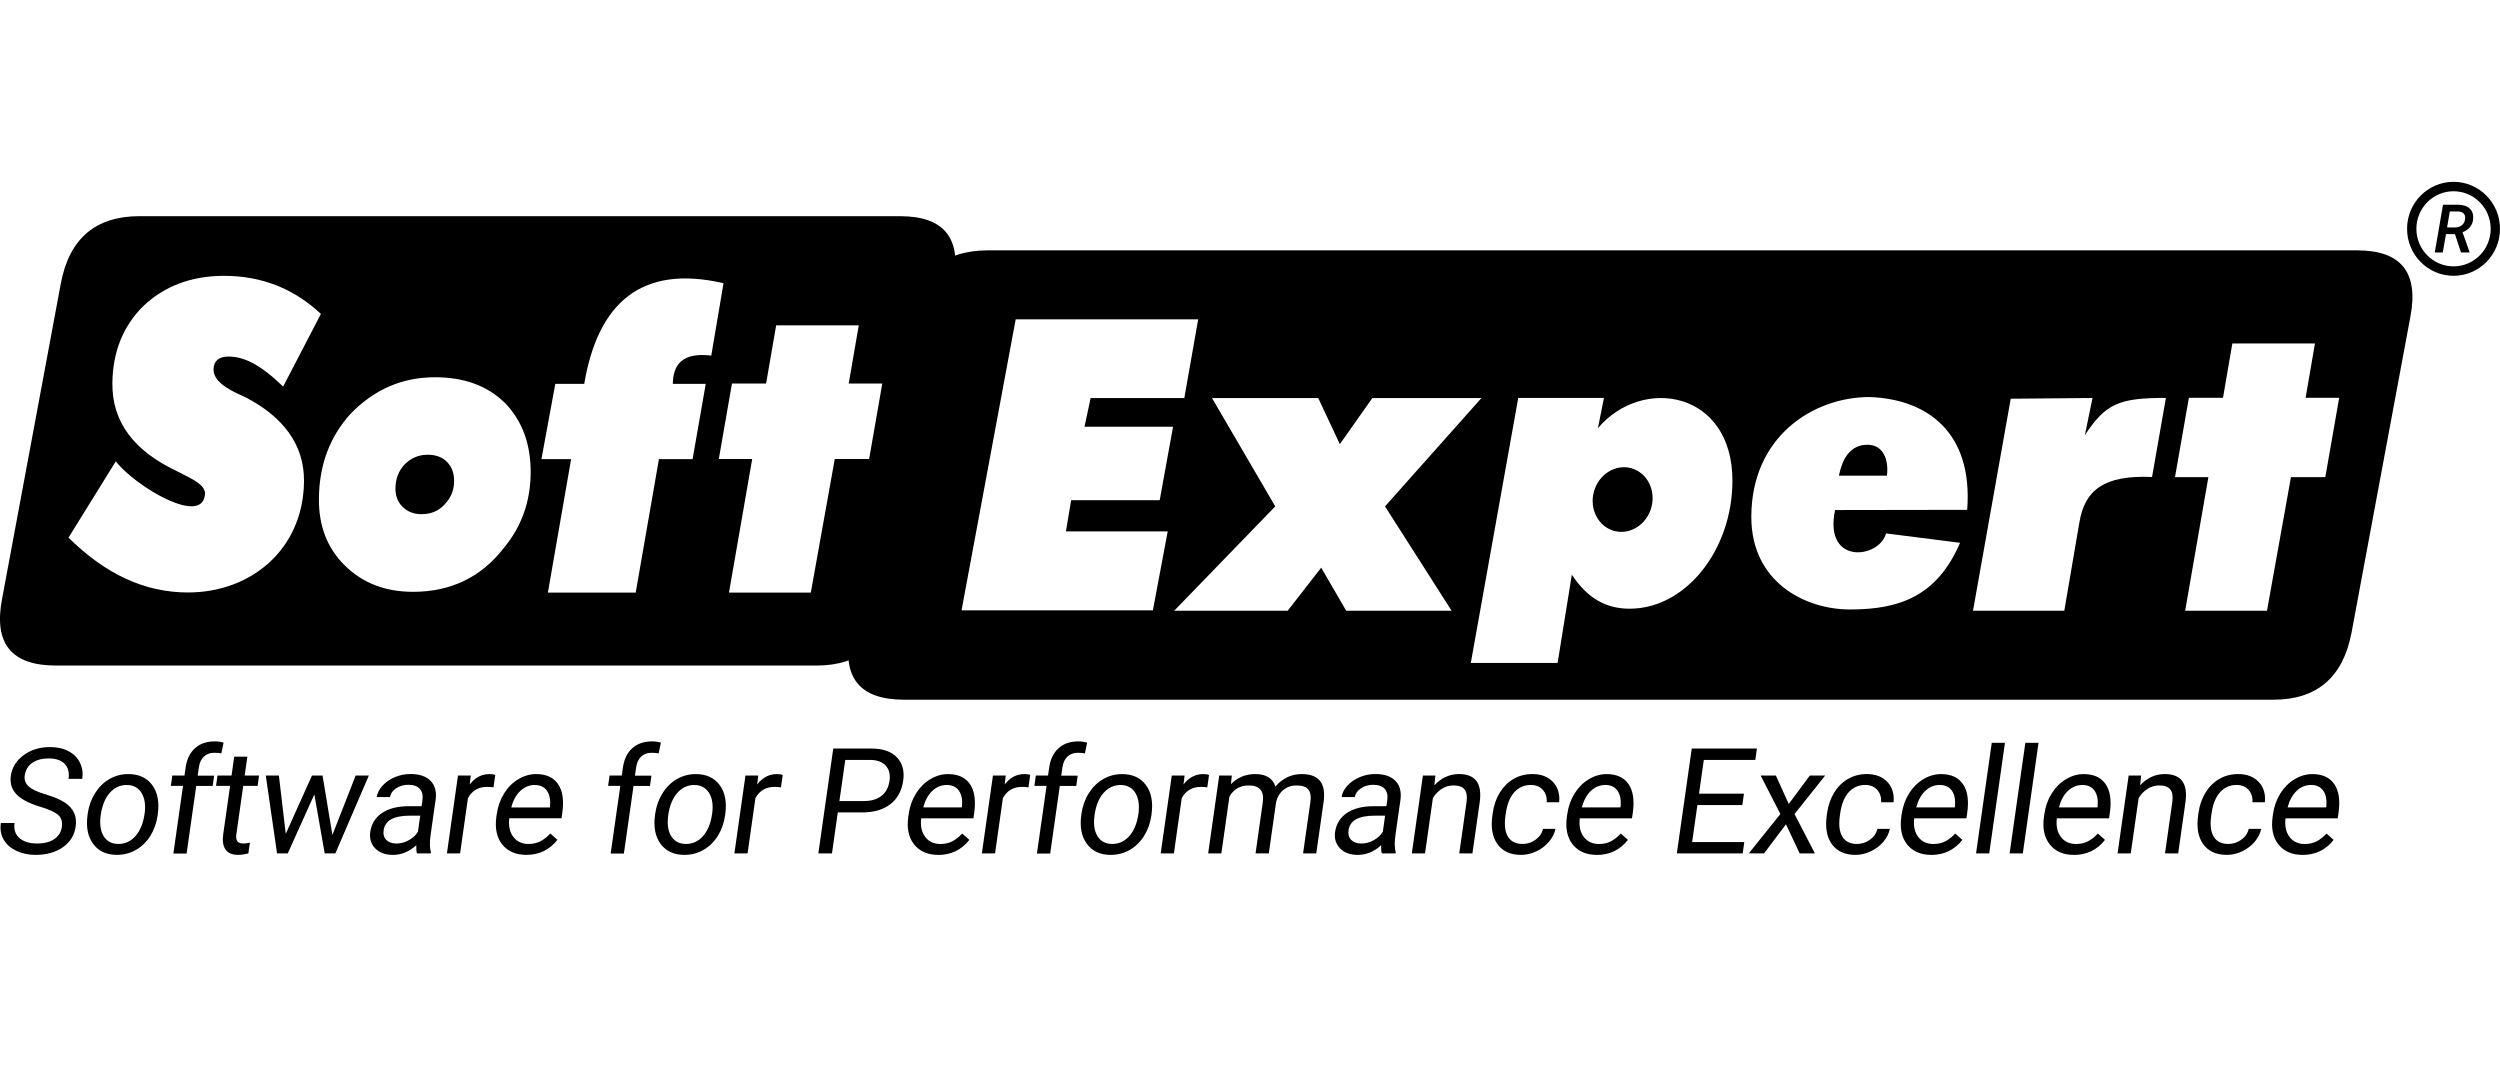 <svg width="110" height="48" viewBox="0 0 110 48" fill="none" xmlns="http://www.w3.org/2000/svg">
<g clip-path="url(#clip0_10492_29516)">
<path fill-rule="evenodd" clip-rule="evenodd" d="M106.055 13.947C106.431 11.992 105.652 11.016 103.72 11.016H43.467C41.534 11.016 40.38 11.993 40.004 13.947L37.413 27.854C37.037 29.809 37.816 30.787 39.78 30.787H100.033C101.934 30.787 103.088 29.809 103.464 27.854L106.055 13.947ZM101.447 17.503H102.924L102.314 20.993H100.802L99.748 26.872H96.147L97.169 20.993H95.7L96.311 17.503H97.812L98.223 15.113H101.858L101.447 17.503ZM46.903 23.382H51.379L50.727 26.855H42.308L44.69 14.052H52.72L52.11 17.515H47.987L47.718 18.777H51.614L51.027 22.008H47.131L46.901 23.382H46.903ZM58.002 17.515L58.953 19.543L60.383 17.515H65.182L60.941 22.281L63.871 26.873H59.233L58.133 24.977L56.657 26.873H51.664L56.111 22.281L53.329 17.515H58H58.002ZM70.308 18.841C72.253 16.534 76.237 17.189 76.227 21.164C76.22 24.199 74.177 26.783 71.704 26.783C70.706 26.783 69.868 26.362 69.161 25.285L68.535 29.168H64.716L66.803 17.508H70.574L70.308 18.839V18.841ZM71.89 20.639C72.565 20.901 72.892 21.713 72.619 22.454C72.346 23.194 71.578 23.583 70.902 23.32C70.227 23.058 69.9 22.245 70.173 21.505C70.446 20.765 71.214 20.376 71.89 20.639ZM82.272 17.471C84.76 17.558 86.821 18.989 86.556 22.433L80.744 22.442C80.228 24.878 82.69 24.584 82.985 23.47L86.242 23.883C85.229 26.237 83.579 26.817 81.401 26.817C79.408 26.817 77.051 25.603 77.058 22.732C77.067 19.223 79.757 17.469 82.272 17.469V17.471ZM83.026 20.929H80.912C81.052 20.239 81.374 19.569 82.169 19.569C82.877 19.569 83.11 20.245 83.026 20.929ZM91.733 19.148C92.647 17.768 93.22 17.505 95.3 17.508L94.69 20.988C92.586 20.896 91.724 21.555 91.49 23.003L90.829 26.873H86.812L88.472 17.544L92.07 17.512L91.734 19.148H91.733Z" fill="black"/>
<path fill-rule="evenodd" clip-rule="evenodd" d="M6.145 9.511C4.212 9.511 3.058 10.489 2.682 12.442L0.091 26.352C-0.285 28.307 0.494 29.284 2.458 29.284H35.927C37.828 29.284 38.982 28.307 39.358 26.352L41.949 12.444C42.325 10.489 41.546 9.513 39.614 9.513H6.145V9.511ZM10.803 17.48C12.47 18.349 13.391 19.569 13.376 21.178C13.349 24.17 11.045 26.069 8.273 26.069C6.372 26.069 4.642 25.265 3.014 23.656L5.096 20.298C5.934 21.393 8.999 23.23 9.022 21.681C8.967 21.33 8.609 21.145 7.808 20.743C5.883 19.839 4.929 18.566 4.945 16.859C4.957 15.485 5.419 14.346 6.297 13.476C7.206 12.606 8.402 12.137 9.852 12.137C11.527 12.137 12.939 12.707 14.12 13.812L12.458 17.01C11.438 16.019 10.721 15.688 10.044 15.688C9.626 15.688 9.398 15.89 9.395 16.258C9.39 16.891 10.358 17.273 10.803 17.483V17.48ZM37.341 16.877H38.82L38.242 20.195H36.73L35.676 26.074H32.075L33.097 20.195H31.628L32.206 16.877H33.708L34.151 14.315H37.786L37.343 16.877H37.341ZM31.835 12.461L31.296 15.646C30.014 15.492 29.617 16.05 29.604 16.889H31.053L30.474 20.202H28.993L27.971 26.074H24.107L25.129 20.202H23.823L24.434 16.889H25.706C26.311 13.319 28.229 11.627 31.835 12.461ZM22.221 17.734C22.987 18.523 23.363 19.566 23.349 20.828C23.338 22.027 22.973 23.133 22.191 24.081C21.179 25.407 19.821 26.04 18.178 26.04C16.953 26.04 15.96 25.661 15.162 24.871C14.396 24.114 14.02 23.134 14.032 21.935C14.047 20.451 14.509 19.22 15.422 18.21C16.462 17.137 17.692 16.599 19.141 16.599C20.43 16.599 21.457 16.978 22.221 17.735V17.734ZM19.669 20.323C19.881 20.541 19.986 20.83 19.981 21.181C19.978 21.514 19.876 21.819 19.66 22.082C19.381 22.449 19.004 22.624 18.549 22.624C18.21 22.624 17.935 22.519 17.714 22.3C17.502 22.09 17.397 21.819 17.4 21.487C17.404 21.076 17.532 20.734 17.785 20.454C18.073 20.158 18.414 20.008 18.816 20.008C19.173 20.008 19.456 20.113 19.669 20.323Z" fill="black"/>
<path fill-rule="evenodd" clip-rule="evenodd" d="M1.763 35.495C1.268 35.345 0.919 35.159 0.715 34.941C0.511 34.722 0.432 34.451 0.477 34.13C0.53 33.767 0.717 33.467 1.037 33.228C1.359 32.991 1.749 32.871 2.208 32.871C2.522 32.871 2.793 32.933 3.021 33.056C3.25 33.178 3.416 33.347 3.519 33.562C3.623 33.777 3.657 34.013 3.62 34.269H3.016C3.055 33.989 2.999 33.77 2.847 33.61C2.694 33.451 2.458 33.371 2.137 33.371C1.84 33.371 1.601 33.438 1.415 33.569C1.23 33.702 1.122 33.885 1.088 34.12C1.061 34.308 1.117 34.468 1.257 34.598C1.395 34.727 1.646 34.847 2.011 34.954C2.373 35.062 2.655 35.181 2.849 35.311C3.045 35.44 3.181 35.592 3.26 35.766C3.34 35.938 3.362 36.143 3.328 36.379C3.274 36.752 3.088 37.052 2.768 37.278C2.447 37.503 2.046 37.615 1.564 37.615C1.25 37.615 0.966 37.554 0.712 37.433C0.459 37.31 0.273 37.145 0.155 36.933C0.037 36.721 -0.002 36.483 0.037 36.213H0.641C0.602 36.491 0.671 36.711 0.853 36.872C1.034 37.032 1.294 37.114 1.634 37.114C1.952 37.114 2.205 37.047 2.392 36.918C2.581 36.786 2.69 36.609 2.722 36.384C2.754 36.157 2.7 35.983 2.562 35.858C2.424 35.736 2.156 35.613 1.761 35.493L1.763 35.495ZM3.859 35.805C3.906 35.469 4.014 35.167 4.183 34.9C4.352 34.63 4.563 34.424 4.817 34.277C5.07 34.13 5.347 34.059 5.645 34.059C6.108 34.059 6.458 34.219 6.698 34.543C6.936 34.867 7.017 35.297 6.941 35.833L6.936 35.874C6.889 36.208 6.782 36.508 6.619 36.773C6.455 37.037 6.244 37.243 5.988 37.392C5.733 37.54 5.452 37.614 5.146 37.614C4.686 37.614 4.337 37.453 4.099 37.129C3.859 36.805 3.778 36.377 3.854 35.845L3.859 35.804V35.805ZM4.431 35.874C4.377 36.254 4.421 36.559 4.561 36.79C4.703 37.02 4.92 37.134 5.212 37.134C5.504 37.134 5.757 37.018 5.963 36.785C6.168 36.551 6.302 36.225 6.362 35.804C6.416 35.427 6.371 35.123 6.227 34.889C6.084 34.656 5.866 34.54 5.573 34.54C5.279 34.54 5.04 34.654 4.832 34.884C4.625 35.115 4.49 35.444 4.429 35.874H4.431ZM7.629 37.55L8.052 34.579H7.516L7.58 34.125H8.117L8.167 33.774C8.219 33.405 8.358 33.122 8.58 32.921C8.803 32.721 9.091 32.621 9.447 32.621C9.581 32.621 9.71 32.639 9.837 32.675L9.739 33.149C9.643 33.131 9.54 33.122 9.431 33.122C9.242 33.122 9.09 33.177 8.972 33.289C8.854 33.4 8.779 33.56 8.749 33.767L8.698 34.129H9.422L9.358 34.582H8.634L8.211 37.554H7.631L7.629 37.55ZM10.886 33.293H10.306L10.188 34.123H9.57L9.506 34.577H10.124L9.822 36.703C9.78 36.994 9.813 37.218 9.923 37.377C10.033 37.535 10.216 37.614 10.475 37.614C10.62 37.614 10.77 37.592 10.928 37.55L10.996 37.076C10.876 37.102 10.782 37.114 10.714 37.114C10.578 37.114 10.486 37.08 10.441 37.011C10.394 36.941 10.38 36.839 10.4 36.703L10.702 34.577H11.335L11.399 34.123H10.766L10.884 33.293H10.886ZM14.624 36.742L15.649 34.123H16.23L14.755 37.55H14.287L13.831 34.954L12.661 37.55H12.19L11.694 34.123H12.271L12.573 36.689L13.727 34.123H14.192L14.626 36.742H14.624ZM18.346 37.55C18.323 37.484 18.313 37.363 18.316 37.191C18.006 37.474 17.665 37.615 17.291 37.615C16.957 37.615 16.695 37.52 16.51 37.329C16.323 37.138 16.25 36.895 16.292 36.602C16.343 36.246 16.516 35.968 16.812 35.77C17.108 35.572 17.5 35.473 17.986 35.473H18.549L18.588 35.203C18.616 34.999 18.579 34.835 18.476 34.714C18.372 34.593 18.201 34.531 17.967 34.531C17.76 34.531 17.579 34.584 17.424 34.69C17.269 34.796 17.181 34.923 17.159 35.072H16.576C16.599 34.901 16.683 34.736 16.825 34.575C16.968 34.417 17.149 34.291 17.368 34.197C17.587 34.103 17.819 34.057 18.067 34.057C18.456 34.057 18.748 34.156 18.942 34.354C19.136 34.55 19.212 34.823 19.17 35.169L18.945 36.747C18.9 37.063 18.907 37.312 18.959 37.498L18.952 37.549H18.343L18.346 37.55ZM17.446 37.115C17.628 37.115 17.807 37.068 17.982 36.972C18.159 36.877 18.294 36.752 18.389 36.599L18.49 35.889H18.036C17.326 35.889 16.942 36.101 16.881 36.525C16.854 36.709 16.894 36.855 17 36.959C17.107 37.063 17.255 37.115 17.446 37.115ZM21.715 34.645C21.629 34.63 21.536 34.623 21.433 34.623C21.052 34.623 20.772 34.787 20.59 35.115L20.244 37.55H19.664L20.151 34.123H20.715L20.668 34.517C20.902 34.212 21.192 34.059 21.541 34.059C21.654 34.059 21.739 34.074 21.791 34.103L21.713 34.645H21.715ZM23.154 37.615C23.722 37.615 24.179 37.395 24.527 36.953L24.213 36.674C24.087 36.812 23.947 36.923 23.793 37.008C23.64 37.092 23.459 37.134 23.255 37.134C22.966 37.134 22.744 37.03 22.585 36.822C22.428 36.614 22.369 36.341 22.408 36.005H24.706L24.741 35.761C24.819 35.214 24.756 34.794 24.554 34.499C24.351 34.205 24.029 34.059 23.589 34.059C23.319 34.059 23.058 34.134 22.806 34.285C22.553 34.436 22.344 34.645 22.179 34.913C22.012 35.181 21.905 35.485 21.857 35.824L21.841 35.932C21.769 36.443 21.855 36.851 22.099 37.157C22.344 37.462 22.698 37.614 23.157 37.614L23.154 37.615ZM23.52 34.54C23.761 34.54 23.943 34.622 24.061 34.787C24.179 34.953 24.227 35.183 24.201 35.483L24.194 35.527H22.496C22.577 35.215 22.71 34.973 22.894 34.801C23.078 34.628 23.285 34.541 23.52 34.541V34.54ZM26.87 37.55L27.293 34.579H26.757L26.821 34.125H27.357L27.408 33.774C27.46 33.405 27.598 33.122 27.821 32.921C28.044 32.721 28.332 32.621 28.688 32.621C28.821 32.621 28.951 32.639 29.078 32.675L28.98 33.149C28.884 33.131 28.781 33.122 28.671 33.122C28.482 33.122 28.33 33.177 28.212 33.289C28.094 33.4 28.02 33.56 27.99 33.767L27.939 34.129H28.663L28.599 34.582H27.875L27.451 37.554H26.871L26.87 37.55ZM28.828 35.805L28.823 35.846C28.747 36.379 28.828 36.807 29.067 37.131C29.305 37.455 29.654 37.615 30.115 37.615C30.42 37.615 30.7 37.542 30.956 37.394C31.213 37.245 31.424 37.039 31.587 36.774C31.751 36.51 31.857 36.21 31.904 35.875L31.91 35.834C31.985 35.299 31.904 34.867 31.667 34.545C31.427 34.221 31.076 34.06 30.614 34.06C30.316 34.06 30.039 34.132 29.786 34.279C29.531 34.425 29.32 34.632 29.152 34.901C28.983 35.169 28.875 35.471 28.828 35.807V35.805ZM29.401 35.874C29.462 35.444 29.597 35.115 29.805 34.884C30.012 34.654 30.26 34.54 30.545 34.54C30.83 34.54 31.056 34.656 31.199 34.889C31.343 35.123 31.387 35.427 31.334 35.804C31.275 36.225 31.142 36.551 30.935 36.785C30.729 37.018 30.477 37.134 30.184 37.134C29.89 37.134 29.675 37.02 29.533 36.79C29.391 36.559 29.349 36.252 29.403 35.874H29.401ZM34.364 34.645C34.278 34.63 34.185 34.623 34.082 34.623C33.701 34.623 33.421 34.787 33.239 35.115L32.893 37.55H32.313L32.8 34.123H33.364L33.316 34.517C33.551 34.212 33.841 34.059 34.19 34.059C34.303 34.059 34.387 34.074 34.44 34.103L34.362 34.645H34.364ZM36.863 35.746L36.607 37.55H36.007L36.663 32.936H38.344C38.844 32.936 39.216 33.064 39.463 33.323C39.709 33.581 39.802 33.922 39.741 34.347C39.677 34.796 39.49 35.14 39.179 35.382C38.867 35.625 38.454 35.746 37.938 35.746H36.863ZM36.934 35.246H38.016C38.338 35.246 38.594 35.169 38.788 35.016C38.98 34.864 39.098 34.642 39.139 34.352C39.178 34.077 39.124 33.857 38.975 33.692C38.827 33.528 38.604 33.443 38.307 33.436H37.192L36.934 35.246ZM41.281 37.615C40.822 37.615 40.47 37.464 40.223 37.158C39.979 36.853 39.893 36.445 39.965 35.933L39.98 35.826C40.029 35.486 40.136 35.183 40.303 34.915C40.47 34.647 40.679 34.437 40.93 34.287C41.183 34.135 41.443 34.06 41.713 34.06C42.153 34.06 42.475 34.207 42.678 34.501C42.88 34.794 42.942 35.215 42.865 35.763L42.829 36.007H40.532C40.493 36.344 40.551 36.617 40.709 36.824C40.866 37.032 41.089 37.136 41.379 37.136C41.583 37.136 41.762 37.093 41.917 37.01C42.07 36.926 42.21 36.814 42.337 36.675L42.651 36.955C42.303 37.397 41.846 37.617 41.278 37.617L41.281 37.615ZM41.647 34.54C41.413 34.54 41.205 34.627 41.021 34.799C40.839 34.971 40.706 35.214 40.623 35.526H42.322L42.328 35.481C42.354 35.181 42.308 34.951 42.188 34.785C42.069 34.62 41.888 34.538 41.647 34.538V34.54ZM45.253 34.645C45.167 34.63 45.074 34.623 44.971 34.623C44.59 34.623 44.31 34.787 44.128 35.115L43.782 37.55H43.202L43.69 34.123H44.253L44.206 34.517C44.44 34.212 44.73 34.059 45.08 34.059C45.193 34.059 45.277 34.074 45.329 34.103L45.252 34.645H45.253ZM45.626 37.55L46.049 34.579H45.513L45.577 34.125H46.114L46.164 33.774C46.216 33.405 46.355 33.122 46.577 32.921C46.8 32.721 47.088 32.621 47.444 32.621C47.578 32.621 47.707 32.639 47.834 32.675L47.736 33.149C47.64 33.131 47.537 33.122 47.427 33.122C47.239 33.122 47.087 33.177 46.969 33.289C46.851 33.4 46.776 33.56 46.746 33.767L46.695 34.129H47.419L47.355 34.582H46.631L46.208 37.554H45.628L45.626 37.55ZM47.584 35.805L47.579 35.846C47.503 36.379 47.584 36.807 47.824 37.131C48.062 37.455 48.411 37.615 48.871 37.615C49.177 37.615 49.457 37.542 49.713 37.394C49.969 37.245 50.18 37.039 50.344 36.774C50.507 36.51 50.614 36.21 50.661 35.875L50.666 35.834C50.742 35.299 50.661 34.867 50.423 34.545C50.184 34.221 49.833 34.06 49.37 34.06C49.072 34.06 48.795 34.132 48.542 34.279C48.288 34.425 48.077 34.632 47.908 34.901C47.739 35.169 47.632 35.471 47.584 35.807V35.805ZM48.158 35.874C48.218 35.444 48.353 35.115 48.561 34.884C48.768 34.654 49.016 34.54 49.301 34.54C49.586 34.54 49.812 34.656 49.956 34.889C50.099 35.123 50.143 35.427 50.091 35.804C50.032 36.225 49.898 36.551 49.691 36.785C49.485 37.018 49.234 37.134 48.94 37.134C48.647 37.134 48.431 37.02 48.289 36.79C48.148 36.559 48.105 36.252 48.16 35.874H48.158ZM53.122 34.645C53.036 34.63 52.943 34.623 52.84 34.623C52.459 34.623 52.179 34.787 51.997 35.115L51.651 37.55H51.071L51.558 34.123H52.122L52.074 34.517C52.309 34.212 52.599 34.059 52.948 34.059C53.061 34.059 53.145 34.074 53.198 34.103L53.12 34.645H53.122ZM54.195 34.123H53.646L53.159 37.55H53.739L54.095 35.05C54.282 34.722 54.566 34.559 54.945 34.559C55.428 34.559 55.633 34.807 55.562 35.306L55.244 37.55H55.827L56.151 35.277C56.205 35.057 56.313 34.883 56.473 34.753C56.634 34.623 56.822 34.559 57.037 34.559C57.298 34.559 57.475 34.62 57.57 34.741C57.663 34.862 57.693 35.046 57.657 35.29L57.335 37.55H57.916L58.243 35.253C58.344 34.456 58.022 34.059 57.28 34.059C57.033 34.059 56.811 34.11 56.617 34.211C56.421 34.311 56.256 34.444 56.119 34.61C56.001 34.241 55.704 34.059 55.23 34.059C54.809 34.059 54.453 34.207 54.161 34.502L54.2 34.123H54.195ZM60.8 37.55C60.776 37.484 60.766 37.363 60.769 37.191C60.459 37.474 60.118 37.615 59.744 37.615C59.41 37.615 59.148 37.52 58.963 37.329C58.776 37.138 58.703 36.895 58.745 36.602C58.796 36.246 58.97 35.968 59.265 35.77C59.562 35.572 59.953 35.473 60.439 35.473H61.002L61.041 35.203C61.07 34.999 61.033 34.835 60.93 34.714C60.825 34.593 60.655 34.531 60.42 34.531C60.213 34.531 60.032 34.584 59.877 34.69C59.722 34.796 59.634 34.923 59.612 35.072H59.029C59.052 34.901 59.137 34.736 59.278 34.575C59.422 34.417 59.602 34.291 59.822 34.197C60.041 34.103 60.272 34.057 60.52 34.057C60.909 34.057 61.201 34.156 61.395 34.354C61.589 34.55 61.665 34.823 61.623 35.169L61.399 36.747C61.353 37.063 61.36 37.312 61.412 37.498L61.405 37.549H60.796L60.8 37.55ZM59.901 37.115C60.083 37.115 60.262 37.068 60.437 36.972C60.614 36.877 60.749 36.752 60.844 36.599L60.945 35.889H60.491C59.781 35.889 59.397 36.101 59.336 36.525C59.309 36.709 59.349 36.855 59.456 36.959C59.562 37.063 59.71 37.115 59.901 37.115ZM63.156 34.123L63.114 34.553C63.419 34.224 63.782 34.059 64.199 34.059C64.915 34.059 65.219 34.468 65.109 35.285L64.787 37.55H64.207L64.529 35.283C64.563 35.036 64.532 34.854 64.44 34.736C64.347 34.618 64.185 34.559 63.952 34.559C63.765 34.559 63.591 34.61 63.436 34.71C63.281 34.813 63.151 34.946 63.048 35.109L62.701 37.55H62.12L62.608 34.123H63.156ZM66.999 37.134C67.206 37.134 67.395 37.071 67.567 36.945C67.741 36.819 67.849 36.66 67.891 36.471H68.439C68.4 36.667 68.307 36.855 68.159 37.032C68.011 37.209 67.825 37.351 67.604 37.457C67.383 37.562 67.159 37.615 66.928 37.615C66.467 37.615 66.121 37.46 65.892 37.148C65.664 36.836 65.588 36.409 65.666 35.869L65.68 35.77C65.727 35.437 65.83 35.139 65.988 34.879C66.147 34.62 66.349 34.417 66.595 34.274C66.843 34.13 67.12 34.059 67.429 34.059C67.81 34.059 68.108 34.173 68.328 34.403C68.547 34.633 68.638 34.934 68.603 35.3H68.054C68.07 35.079 68.012 34.896 67.882 34.753C67.754 34.61 67.579 34.538 67.359 34.538C67.066 34.538 66.823 34.645 66.629 34.859C66.437 35.074 66.312 35.384 66.255 35.79L66.24 35.901C66.184 36.295 66.221 36.6 66.351 36.814C66.481 37.027 66.695 37.134 66.993 37.134H66.999ZM70.259 37.615C69.8 37.615 69.448 37.464 69.201 37.158C68.957 36.853 68.871 36.445 68.943 35.933L68.959 35.826C69.007 35.486 69.114 35.183 69.281 34.915C69.448 34.647 69.657 34.437 69.908 34.287C70.161 34.135 70.421 34.06 70.691 34.06C71.131 34.06 71.453 34.207 71.656 34.501C71.858 34.794 71.92 35.215 71.843 35.763L71.807 36.007H69.51C69.471 36.344 69.529 36.617 69.687 36.824C69.844 37.032 70.067 37.136 70.357 37.136C70.561 37.136 70.74 37.093 70.895 37.01C71.048 36.926 71.188 36.814 71.315 36.675L71.629 36.955C71.281 37.397 70.824 37.617 70.256 37.617L70.259 37.615ZM70.625 34.54C70.391 34.54 70.183 34.627 69.999 34.799C69.817 34.971 69.684 35.214 69.601 35.526H71.3L71.306 35.481C71.332 35.181 71.286 34.951 71.166 34.785C71.047 34.62 70.866 34.538 70.625 34.538V34.54ZM76.662 35.422H74.685L74.454 37.051H76.749L76.679 37.55H73.781L74.437 32.936H77.304L77.234 33.436H74.968L74.757 34.922H76.734L76.663 35.422H76.662ZM78.704 35.374L78.139 34.123H77.468L78.337 35.817L76.945 37.55H77.618L78.583 36.268L79.185 37.55H79.856L78.959 35.817L80.31 34.123H79.634L78.704 35.374ZM81.712 37.134C81.919 37.134 82.108 37.071 82.28 36.945C82.454 36.819 82.562 36.66 82.604 36.471H83.152C83.114 36.667 83.021 36.855 82.872 37.032C82.724 37.209 82.538 37.351 82.317 37.457C82.096 37.562 81.872 37.615 81.641 37.615C81.18 37.615 80.835 37.46 80.605 37.148C80.378 36.836 80.302 36.409 80.379 35.869L80.393 35.77C80.44 35.437 80.543 35.139 80.701 34.879C80.86 34.62 81.062 34.417 81.309 34.274C81.557 34.13 81.833 34.059 82.142 34.059C82.523 34.059 82.822 34.173 83.041 34.403C83.26 34.633 83.351 34.934 83.316 35.3H82.768C82.783 35.079 82.726 34.896 82.596 34.753C82.468 34.61 82.292 34.538 82.073 34.538C81.779 34.538 81.536 34.645 81.343 34.859C81.15 35.074 81.025 35.384 80.968 35.79L80.953 35.901C80.897 36.295 80.934 36.6 81.064 36.814C81.194 37.027 81.408 37.134 81.707 37.134H81.712ZM84.974 37.615C84.515 37.615 84.163 37.464 83.916 37.158C83.672 36.853 83.586 36.445 83.658 35.933L83.674 35.826C83.722 35.486 83.829 35.183 83.996 34.915C84.163 34.647 84.372 34.437 84.623 34.287C84.876 34.135 85.136 34.06 85.406 34.06C85.846 34.06 86.168 34.207 86.371 34.501C86.573 34.794 86.635 35.215 86.558 35.763L86.522 36.007H84.225C84.186 36.344 84.244 36.617 84.402 36.824C84.559 37.032 84.782 37.136 85.072 37.136C85.276 37.136 85.455 37.093 85.61 37.01C85.763 36.926 85.903 36.814 86.03 36.675L86.344 36.955C85.996 37.397 85.539 37.617 84.971 37.617L84.974 37.615ZM85.338 34.54C85.104 34.54 84.896 34.627 84.713 34.799C84.53 34.971 84.397 35.214 84.314 35.526H86.013L86.02 35.481C86.045 35.181 85.999 34.951 85.88 34.785C85.76 34.62 85.579 34.538 85.338 34.538V34.54ZM87.526 37.55H86.946L87.637 32.684H88.218L87.526 37.55ZM89.004 37.55H88.423L89.115 32.684H89.695L89.004 37.55ZM91.25 37.615C90.791 37.615 90.439 37.464 90.193 37.158C89.948 36.853 89.862 36.445 89.935 35.933L89.95 35.826C89.999 35.486 90.105 35.183 90.272 34.915C90.439 34.647 90.648 34.437 90.9 34.287C91.153 34.135 91.412 34.06 91.682 34.06C92.122 34.06 92.445 34.207 92.647 34.501C92.849 34.794 92.912 35.215 92.834 35.763L92.799 36.007H90.501C90.463 36.344 90.52 36.617 90.678 36.824C90.835 37.032 91.058 37.136 91.348 37.136C91.552 37.136 91.731 37.093 91.886 37.01C92.04 36.926 92.18 36.814 92.306 36.675L92.62 36.955C92.272 37.397 91.815 37.617 91.247 37.617L91.25 37.615ZM91.615 34.54C91.38 34.54 91.173 34.627 90.989 34.799C90.807 34.971 90.674 35.214 90.591 35.526H92.289L92.296 35.481C92.321 35.181 92.276 34.951 92.156 34.785C92.038 34.622 91.856 34.538 91.615 34.538V34.54ZM94.209 34.123L94.167 34.553C94.472 34.224 94.835 34.059 95.251 34.059C95.968 34.059 96.272 34.468 96.162 35.285L95.84 37.55H95.26L95.582 35.283C95.616 35.036 95.585 34.854 95.492 34.736C95.4 34.618 95.238 34.559 95.005 34.559C94.818 34.559 94.644 34.61 94.489 34.71C94.334 34.813 94.204 34.946 94.101 35.109L93.753 37.55H93.173L93.661 34.123H94.209ZM98.051 37.134C98.259 37.134 98.448 37.071 98.62 36.945C98.793 36.819 98.901 36.66 98.944 36.471H99.492C99.453 36.667 99.36 36.855 99.212 37.032C99.063 37.209 98.878 37.351 98.657 37.457C98.436 37.562 98.211 37.615 97.98 37.615C97.52 37.615 97.174 37.46 96.945 37.148C96.717 36.836 96.641 36.409 96.719 35.869L96.732 35.77C96.779 35.437 96.882 35.139 97.041 34.879C97.199 34.62 97.402 34.417 97.648 34.274C97.896 34.13 98.173 34.059 98.481 34.059C98.862 34.059 99.161 34.173 99.38 34.403C99.6 34.633 99.691 34.934 99.655 35.3H99.107C99.122 35.079 99.065 34.896 98.935 34.753C98.807 34.61 98.631 34.538 98.412 34.538C98.119 34.538 97.876 34.645 97.682 34.859C97.49 35.074 97.365 35.384 97.307 35.79L97.292 35.901C97.237 36.295 97.274 36.6 97.403 36.814C97.533 37.027 97.748 37.134 98.046 37.134H98.051ZM101.312 37.615C100.853 37.615 100.5 37.464 100.254 37.158C100.009 36.853 99.924 36.445 99.996 35.933L100.011 35.826C100.06 35.486 100.166 35.183 100.333 34.915C100.5 34.647 100.709 34.437 100.961 34.287C101.214 34.135 101.474 34.06 101.743 34.06C102.184 34.06 102.506 34.207 102.708 34.501C102.911 34.794 102.973 35.215 102.895 35.763L102.86 36.007H100.563C100.524 36.344 100.581 36.617 100.74 36.824C100.897 37.032 101.119 37.136 101.409 37.136C101.614 37.136 101.792 37.093 101.948 37.01C102.101 36.926 102.241 36.814 102.368 36.675L102.681 36.955C102.334 37.397 101.877 37.617 101.308 37.617L101.312 37.615ZM101.678 34.54C101.443 34.54 101.236 34.627 101.052 34.799C100.87 34.971 100.736 35.214 100.654 35.526H102.352L102.359 35.481C102.384 35.181 102.339 34.951 102.219 34.785C102.099 34.62 101.919 34.538 101.678 34.538V34.54Z" fill="black"/>
<path fill-rule="evenodd" clip-rule="evenodd" d="M108.02 10.301H107.623L107.483 11.108H107.131L107.492 9.008H108.146C108.372 9.008 108.544 9.064 108.664 9.174C108.784 9.284 108.836 9.436 108.819 9.632C108.809 9.769 108.764 9.887 108.684 9.986C108.605 10.085 108.495 10.163 108.352 10.219L108.659 11.086V11.108H108.283L108.018 10.301H108.02ZM107.671 10.006L108.011 10.009C108.134 10.009 108.236 9.977 108.318 9.912C108.401 9.847 108.448 9.76 108.463 9.648C108.479 9.54 108.458 9.457 108.406 9.399C108.354 9.341 108.274 9.31 108.168 9.305H107.792L107.671 10.006Z" fill="black"/>
<path fill-rule="evenodd" clip-rule="evenodd" d="M107.956 8C109.084 8 110 8.926 110 10.068C110 11.209 109.084 12.135 107.956 12.135C106.827 12.135 105.911 11.209 105.911 10.068C105.911 8.926 106.827 8 107.956 8ZM107.956 8.415C107.053 8.415 106.321 9.155 106.321 10.068C106.321 10.98 107.053 11.72 107.956 11.72C108.858 11.72 109.59 10.98 109.59 10.068C109.59 9.155 108.858 8.415 107.956 8.415Z" fill="black"/>
</g>
<defs>
<clipPath id="clip0_10492_29516">
<rect width="110" height="48" fill="white"/>
</clipPath>
</defs>
</svg>
